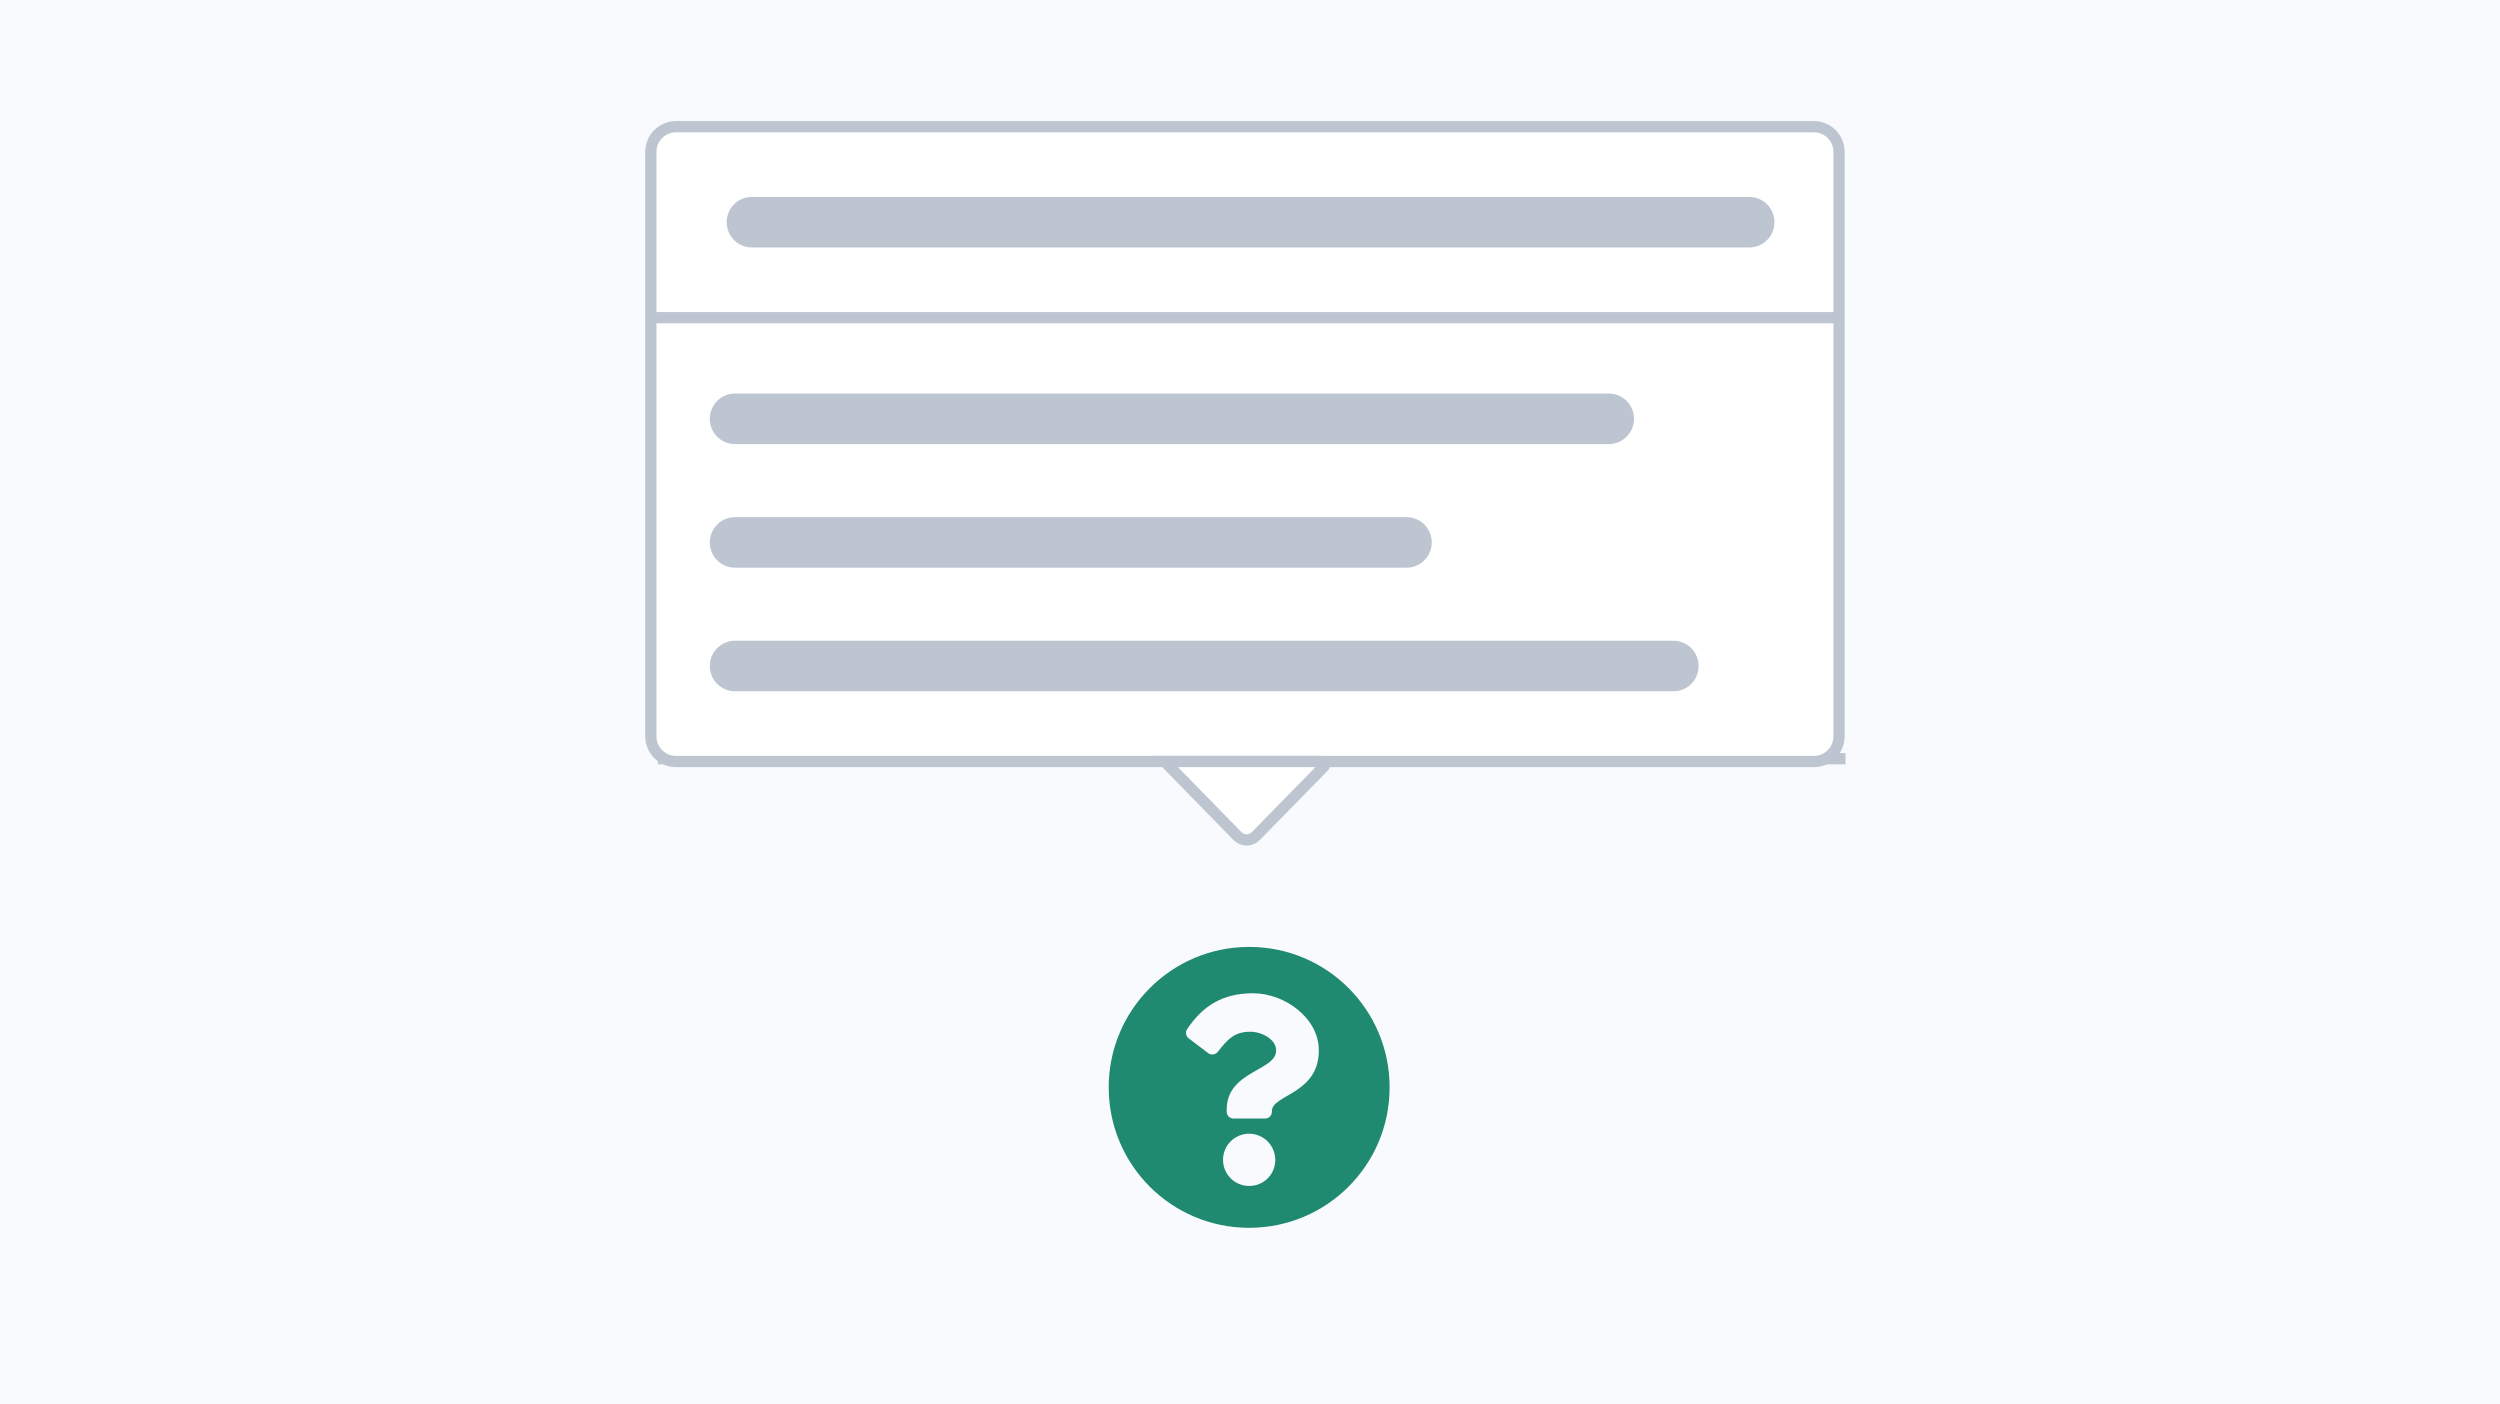 <svg width="890" height="500" viewBox="0 0 890 500" fill="none" xmlns="http://www.w3.org/2000/svg">
<path d="M890 0H0V500H890V0Z" fill="#F8FAFD"/>
<path d="M494.7 387.1C494.7 414.8 472.3 437.1 444.7 437.1C417.1 437.1 394.7 414.8 394.7 387.1C394.7 359.5 417.1 337.1 444.7 337.1C472.4 337.1 494.7 359.5 494.7 387.1ZM446.1 353.6C435.1 353.6 428.1 358.2 422.6 366.4C421.9 367.4 422.2 368.9 423.1 369.6L430.1 374.9C431.1 375.7 432.7 375.5 433.5 374.5C437.1 369.9 439.5 367.3 445.1 367.3C449.2 367.3 454.3 370 454.3 373.9C454.3 376.9 451.8 378.5 447.7 380.8C443 383.5 436.7 386.8 436.7 395V395.8C436.7 397.1 437.8 398.2 439.1 398.2H450.4C451.7 398.2 452.8 397.1 452.8 395.8V395.5C452.8 389.7 469.5 389.5 469.5 374C469.6 362.5 457.4 353.6 446.1 353.6ZM444.7 403.6C439.6 403.6 435.4 407.7 435.4 412.9C435.4 418 439.5 422.2 444.7 422.2C449.9 422.2 454 418.1 454 412.9C454 407.8 449.8 403.6 444.7 403.6Z" fill="#1F8A70"/>
<path d="M234.2 270.1H657" stroke="#BDC5D1" stroke-width="4"/>
<path d="M269.2 227.1H624.2C629.2 227.1 633.2 231.1 633.2 236.1C633.2 241.1 629.2 245.1 624.2 245.1H269.2C264.2 245.1 260.2 241.1 260.2 236.1C260.2 231.1 264.2 227.1 269.2 227.1Z" fill="#BDC5D1"/>
<path d="M240.7 45.1H645.7C650.7 45.1 654.7 49.1 654.7 54.1V262.1C654.7 267.1 650.7 271.1 645.7 271.1H240.7C235.7 271.1 231.7 267.1 231.7 262.1V54.1C231.7 49.1 235.7 45.1 240.7 45.1Z" fill="white" stroke="#BDC5D1" stroke-width="4"/>
<path d="M232.7 113.1H655.5" stroke="#BDC5D1" stroke-width="4"/>
<path d="M267.7 70.1H622.7C627.7 70.1 631.7 74.1 631.7 79.1C631.7 84.1 627.7 88.1 622.7 88.1H267.7C262.7 88.1 258.7 84.1 258.7 79.1C258.7 74.1 262.7 70.1 267.7 70.1Z" fill="#BDC5D1"/>
<path d="M261.7 140.1H572.7C577.7 140.1 581.7 144.1 581.7 149.1C581.7 154.1 577.7 158.1 572.7 158.1H261.7C256.7 158.1 252.7 154.1 252.7 149.1C252.7 144.1 256.7 140.1 261.7 140.1Z" fill="#BDC5D1"/>
<path d="M261.7 184.1H500.7C505.7 184.1 509.7 188.1 509.7 193.1C509.7 198.1 505.7 202.1 500.7 202.1H261.7C256.7 202.1 252.7 198.1 252.7 193.1C252.7 188.1 256.7 184.1 261.7 184.1Z" fill="#BDC5D1"/>
<path d="M261.7 228.1H595.7C600.7 228.1 604.7 232.1 604.7 237.1C604.7 242.1 600.7 246.1 595.7 246.1H261.7C256.7 246.1 252.7 242.1 252.7 237.1C252.7 232.1 256.7 228.1 261.7 228.1Z" fill="#BDC5D1"/>
<path d="M440.5 297.6L414.6 271.1H470.7C471.6 271.1 472 272.2 471.4 272.8L447.1 297.6C445.3 299.5 442.3 299.5 440.5 297.6Z" fill="white" stroke="#BDC5D1" stroke-width="4"/>
</svg>
